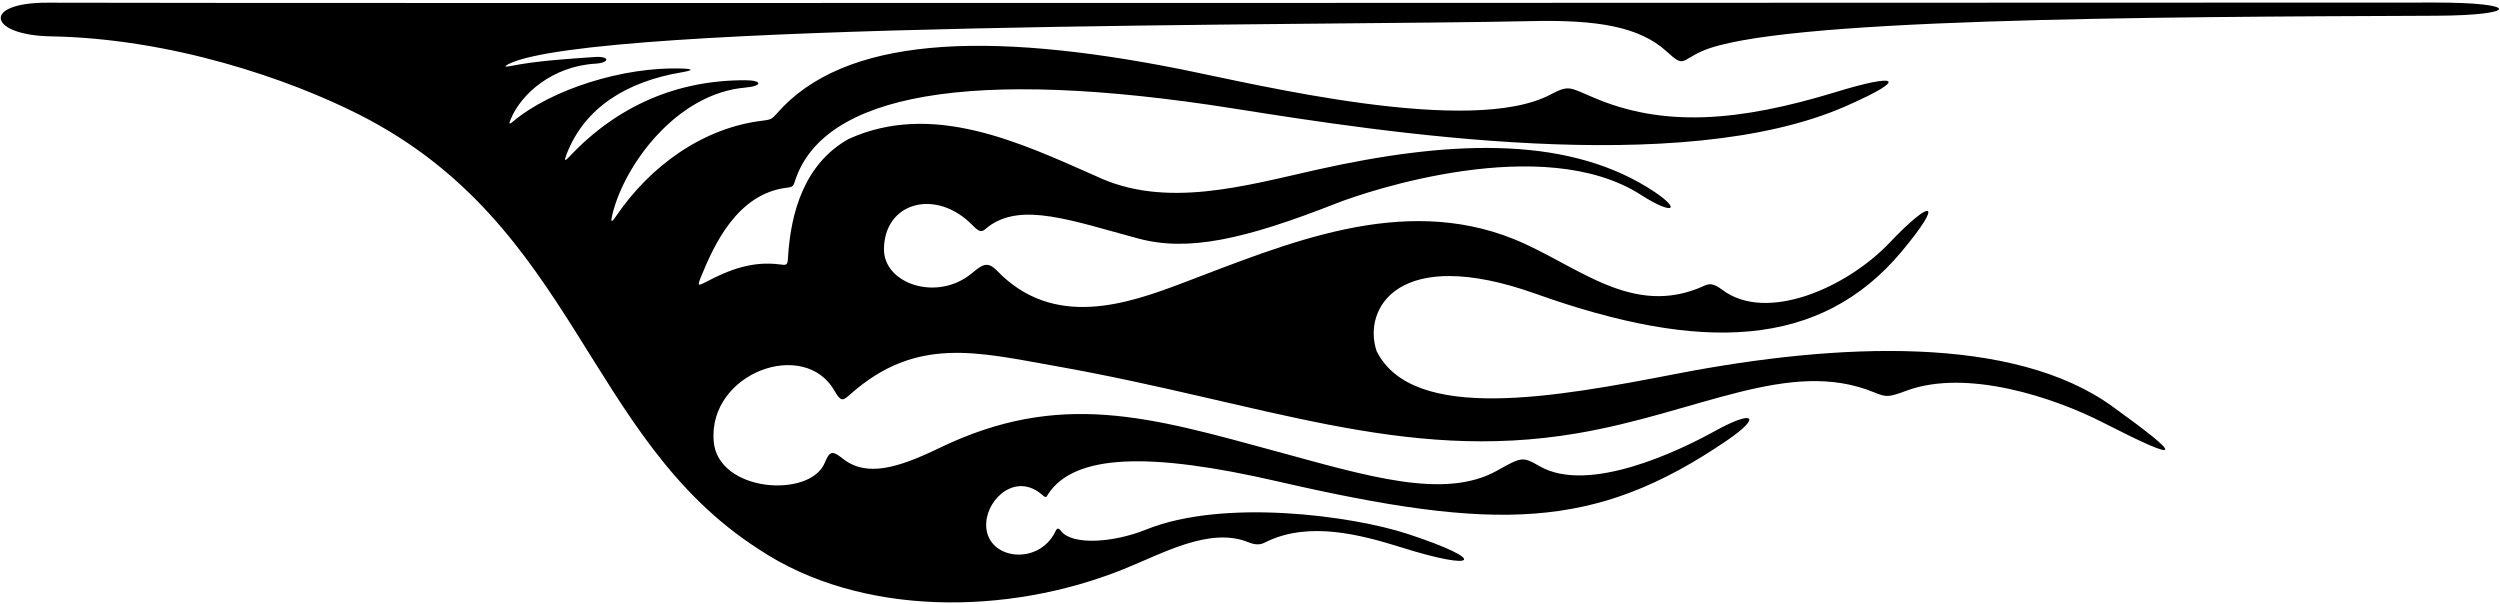 <?xml version="1.0" encoding="UTF-8"?>
<svg xmlns="http://www.w3.org/2000/svg" xmlns:xlink="http://www.w3.org/1999/xlink" width="534pt" height="129pt" viewBox="0 0 534 129" version="1.1">
<g id="surface1">
<path style=" stroke:none;fill-rule:nonzero;fill:rgb(0%,0%,0%);fill-opacity:1;" d="M 520.211 0.547 C 465.598 0.559 62.965 0.738 10.211 0.574 C -4.066 0.527 -2.512 7.531 10.887 7.766 C 36.547 8.215 61.715 16.855 76.832 24.535 C 123.145 48.066 125.039 93.52 162.043 117.297 C 183.824 131.844 215.305 131.484 239.855 121.629 C 248.496 118.16 258.422 112.473 266.684 115.832 C 268.938 116.75 269.836 116.027 270.75 115.602 C 279.668 111.43 290.258 114.066 299.43 116.953 C 315.809 122.109 318.051 119.742 300.621 114.027 C 288.922 110.191 261.426 106.406 244.812 113.113 C 237.879 115.914 229.066 116.551 226.629 113.426 C 226.09 112.691 225.785 112.781 225.461 113.469 C 221.797 121.156 210.203 119.512 210.656 111.676 C 210.969 106.316 217.133 100.84 222.68 105.754 C 223.531 106.508 223.539 106.074 223.855 105.574 C 229.527 96.902 245.664 96.555 272.844 102.812 C 319.672 113.586 340.656 113.289 368.777 94.152 C 376.473 88.914 374.645 87.453 366.312 92.066 C 358.832 96.211 339.305 105.668 328.789 99.543 C 325.199 97.449 324.953 97.637 319.73 100.551 C 308.555 106.785 292.129 101.715 272.73 96.438 C 245.602 89.055 226.406 83.242 200.637 95.699 C 191.82 99.965 185.059 102 179.988 97.938 C 177.66 96.074 177.184 96.441 176.145 98.902 C 172.941 106.496 153.281 105.137 152.438 94.215 C 151.309 79.602 171.914 72.125 178.301 83.555 C 179.711 86.074 180.176 85.488 181.785 84.078 C 195.742 71.805 208.664 75.211 225.348 78.168 C 269.926 86.074 299.473 98.891 336.777 92.574 C 362.812 88.168 382.211 76.395 400.262 83.785 C 403.004 84.906 403.375 84.867 407.285 83.43 C 420.129 78.707 438.758 84.926 449.074 90.195 C 466.727 99.215 466.469 97.832 451.203 86.809 C 430.059 71.539 392.664 73.164 358.203 79.824 C 332.465 84.801 301.793 90.496 294.043 74.996 C 290.992 65.84 298.723 52.293 328.043 62.754 C 363.188 75.293 388.781 74.613 406.234 53.676 C 415.395 42.688 412.641 42.355 403.699 51.762 C 394.352 61.602 377.262 68.945 367.93 61.938 C 366.121 60.582 365.254 60.48 364.051 61.031 C 348.602 68.125 336.785 56.484 323.352 51.07 C 299.32 41.395 274.797 52.051 252.629 60.445 C 240.938 64.871 225.027 70.488 212.844 57.699 C 210.91 55.824 209.891 56.449 207.621 58.344 C 200.195 64.539 188.789 60.621 188.816 53.262 C 188.855 43.098 200.047 40.125 207.836 48.219 C 209.711 50.168 210.02 49.211 211.203 48.34 C 218.277 43.152 228.855 47.109 243.141 50.949 C 253.719 53.789 265.602 51.238 285.559 43.391 C 291.934 40.883 329.59 28.172 350.52 41.633 C 357.875 46.359 359.512 44.66 351.762 39.934 C 333.602 28.863 308.801 30.117 281.508 36.199 C 265.961 39.66 248.922 44.727 234.035 37.586 C 218.133 30.586 199.242 21.496 181.242 29.699 C 171.973 34.902 168.875 45.117 168.316 55.098 C 168.227 56.668 167.977 56.672 166.629 56.488 C 160.754 55.688 155.703 57.656 151.152 60.047 C 149.219 61.004 148.816 61.398 149.727 59.152 C 152.531 52.246 157.496 41.434 167.961 40.109 C 169.469 39.918 169.445 39.75 169.859 38.508 C 175.938 20.211 206.77 14.184 263.676 23.203 C 294.988 28.172 358.953 38.191 394.25 22.688 C 408.113 16.598 405.297 15.629 392.129 19.66 C 371.324 26.023 355.148 27.281 340.113 20.719 C 335.328 18.715 335.141 18.094 331.242 20.168 C 314.18 29.242 268.176 17.977 252.523 14.848 C 210.016 6.348 180.172 7.965 165.977 24.195 C 164.957 25.359 164.711 25.562 162.977 25.766 C 150.254 27.238 138.887 35.398 131.547 46.238 C 130.578 47.668 130.387 47.508 130.812 45.766 C 133.418 35.121 144.539 20 159.137 18.715 C 162.988 18.379 162.816 17.16 159.289 17.141 C 144.723 17.062 131.922 22.562 121.758 33.316 C 120.664 34.512 120.43 34.484 121 32.996 C 124.934 22.766 134.133 17.395 145.547 15.457 C 148.105 15.02 148.176 14.719 145.621 14.637 C 133.117 14.219 117.723 19.098 109.527 25.996 C 108.859 26.555 108.605 26.66 109.078 25.496 C 111.305 20.023 118.062 14.148 127.121 13.605 C 130.344 13.414 130.301 11.949 127.047 12.176 C 120.945 12.598 114.672 12.988 109.039 14.109 C 107.836 14.348 107.578 14.207 108.652 13.672 C 126.707 4.648 282.984 5.504 326.914 4.512 C 341.133 4.191 350.148 5.652 356.031 11.023 C 359.766 14.43 358.965 13.023 363.406 10.992 C 378.82 3.934 457.934 3.605 520.211 3.363 C 538.062 3.293 538.566 0.543 520.211 0.547 "/>
</g>
</svg>
